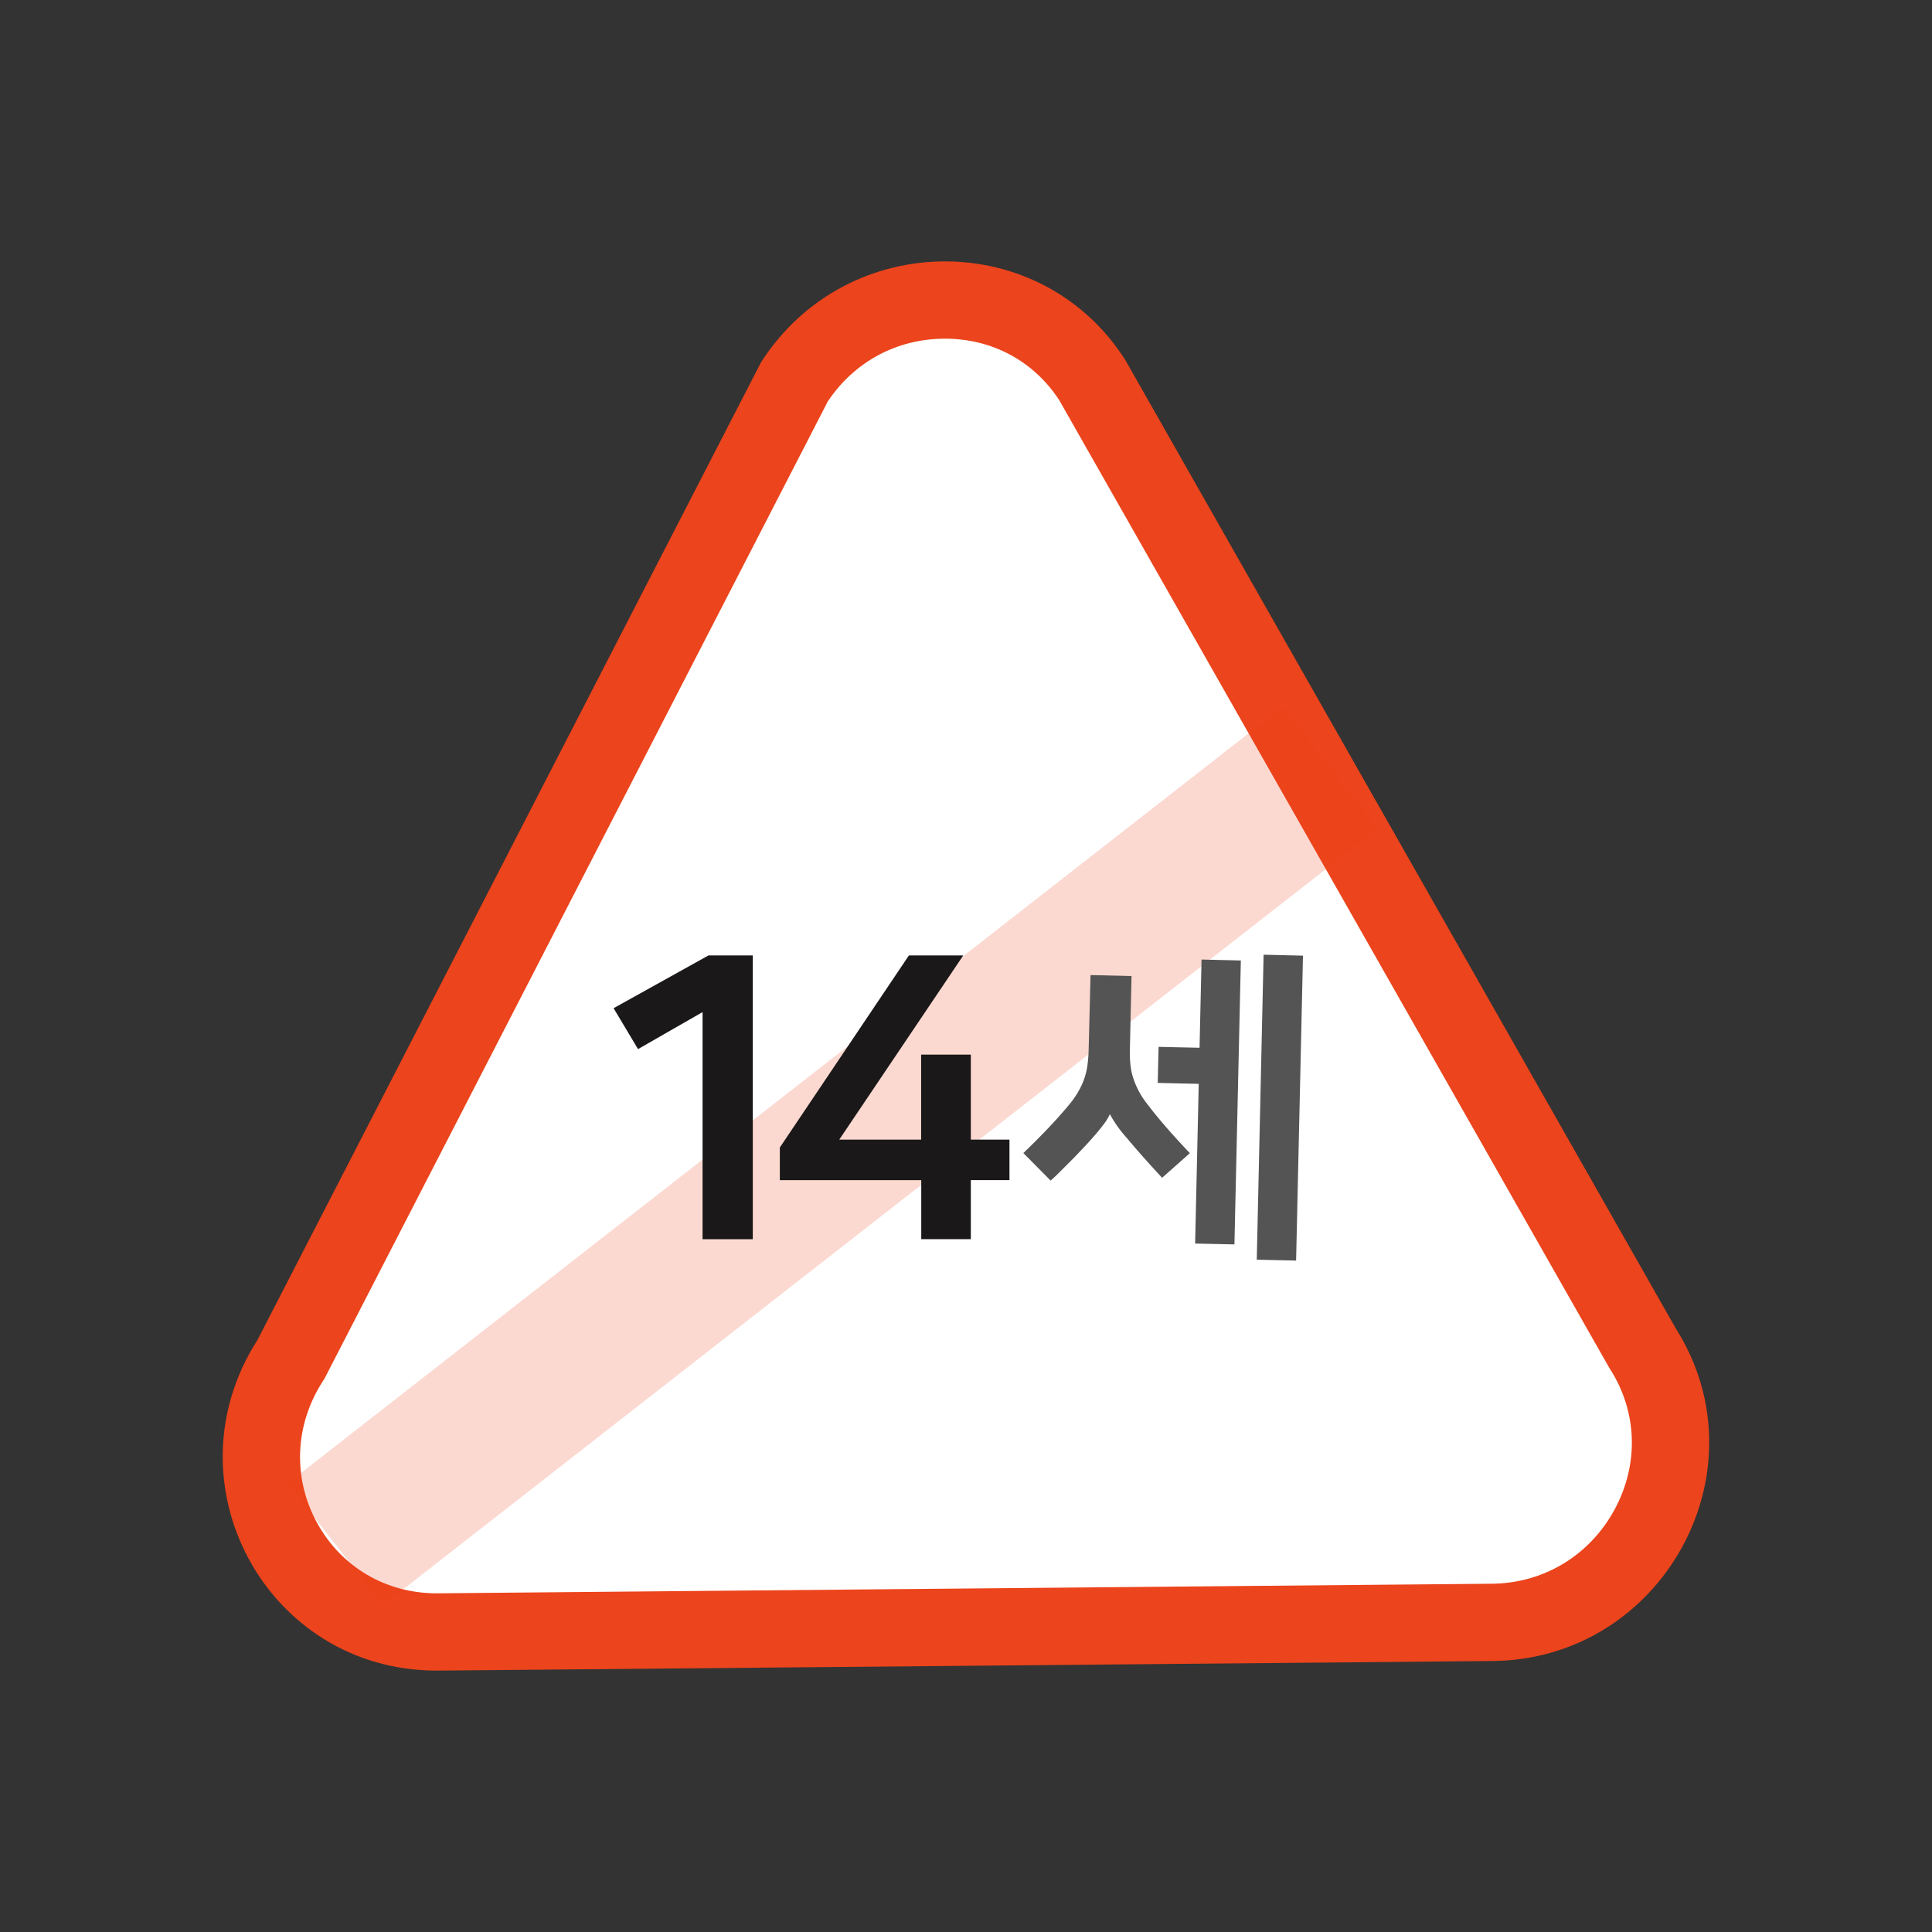 <svg xmlns="http://www.w3.org/2000/svg" width="50" height="50" viewBox="0 0 50 50">
  <rect x="0" y="0" width="50" height="50" fill="#333333" stroke="none"/>
  <g id="그룹_2391" data-name="그룹 2391" transform="translate(-881.518 -934.995)">
    <g id="그룹_2390" data-name="그룹 2390" transform="translate(887.282 941.76)">
      <g id="패스_2127" data-name="패스 2127" transform="translate(-887.282 -941.76)" fill="#fff" stroke-miterlimit="10">
        <path d="M 892.817 977.23 C 891.134 977.23 889.649 976.353 888.846 974.884 C 888.034 973.398 888.101 971.65 889.026 970.208 L 889.051 970.168 L 889.073 970.126 L 902.08 944.872 C 902.947 943.549 904.399 942.76 905.975 942.76 C 907.53 942.76 908.953 943.535 909.787 944.834 L 924.014 969.862 L 924.026 969.883 L 924.039 969.904 C 924.939 971.322 924.99 973.059 924.176 974.55 C 923.349 976.064 921.831 976.973 920.116 976.982 L 892.842 977.23 L 892.817 977.23 Z" stroke="none"/>
        <path d="M 892.817 976.23 L 892.837 976.23 L 920.103 975.982 L 920.106 975.982 L 920.11 975.982 C 921.457 975.975 922.649 975.26 923.298 974.071 C 923.936 972.904 923.897 971.546 923.195 970.44 L 923.168 970.399 L 923.144 970.356 L 908.932 945.353 C 908.272 944.34 907.197 943.76 905.975 943.76 C 904.736 943.76 903.636 944.349 902.944 945.379 L 889.962 970.584 L 889.919 970.668 L 889.868 970.748 C 889.143 971.877 889.089 973.245 889.723 974.405 C 890.348 975.548 891.505 976.23 892.817 976.23 M 892.817 978.23 C 888.424 978.23 885.797 973.39 888.184 969.668 L 901.214 944.37 C 902.329 942.632 904.156 941.76 905.975 941.76 C 907.772 941.76 909.561 942.611 910.644 944.318 L 924.883 969.368 C 927.235 973.073 924.535 977.958 920.121 977.982 L 892.851 978.23 C 892.84 978.23 892.828 978.23 892.817 978.23 Z" stroke="none" fill="#ec441c"/>
      </g>
      <line id="선_398" data-name="선 398" y1="20.098" x2="25.75" transform="translate(2.913 13.102)" fill="#fff" stroke="#ec441c" stroke-miterlimit="10" stroke-width="4" opacity="0.2"/>
      <g id="그룹_2389" data-name="그룹 2389" transform="translate(10.113 17.943)">
        <g id="그룹_2386" data-name="그룹 2386" transform="translate(0 0.019)">
          <path id="패스_2128" data-name="패스 2128" d="M899.7,967.065v-5.877l-1.67.958-.632-1.059,2.455-1.365H901v7.343Z" transform="translate(-897.395 -959.722)" fill="#1a1818"/>
          <path id="패스_2129" data-name="패스 2129" d="M906.643,962.288v2.2h1v1.049h-1v1.528H905.36v-1.528H901.7v-.845l3.34-4.97h1.407l-3.209,4.766h2.119v-2.2Z" transform="translate(-897.395 -959.722)" fill="#1a1818"/>
        </g>
        <g id="그룹_2388" data-name="그룹 2388" transform="translate(10.612)">
          <g id="그룹_2387" data-name="그룹 2387">
            <path id="패스_2130" data-name="패스 2130" d="M909.741,960.23l1.061.025-.043,1.9a2.829,2.829,0,0,0,.02.438,1.592,1.592,0,0,0,.086.357,2.12,2.12,0,0,0,.148.326,2.351,2.351,0,0,0,.223.325c.153.2.323.408.509.619s.374.416.567.619l-.719.637q-.547-.59-.92-1.039a3.082,3.082,0,0,1-.427-.6h-.009a1.319,1.319,0,0,1-.163.264c-.085.114-.183.232-.292.353-.059.068-.128.144-.209.23s-.17.177-.265.278l-.3.3c-.1.1-.2.2-.3.286l-.706-.712c.186-.177.38-.37.583-.581s.387-.415.556-.616a2.638,2.638,0,0,0,.258-.35,2.013,2.013,0,0,0,.165-.337,1.812,1.812,0,0,0,.094-.366,3.883,3.883,0,0,0,.035-.454Zm2.8,2.815-1.061-.024.022-.933,1.06.023.052-2.283,1.017.024-.166,7.348-1.017-.022Zm2.52,4.573-1.018-.022.177-7.893,1.019.024Z" transform="translate(-908.007 -959.703)" fill="#535453"/>
          </g>
        </g>
      </g>
    </g>
    <rect id="사각형_2692" data-name="사각형 2692" width="50" height="50" transform="translate(881.517 934.995)" fill="none"/>
  </g>
</svg>
